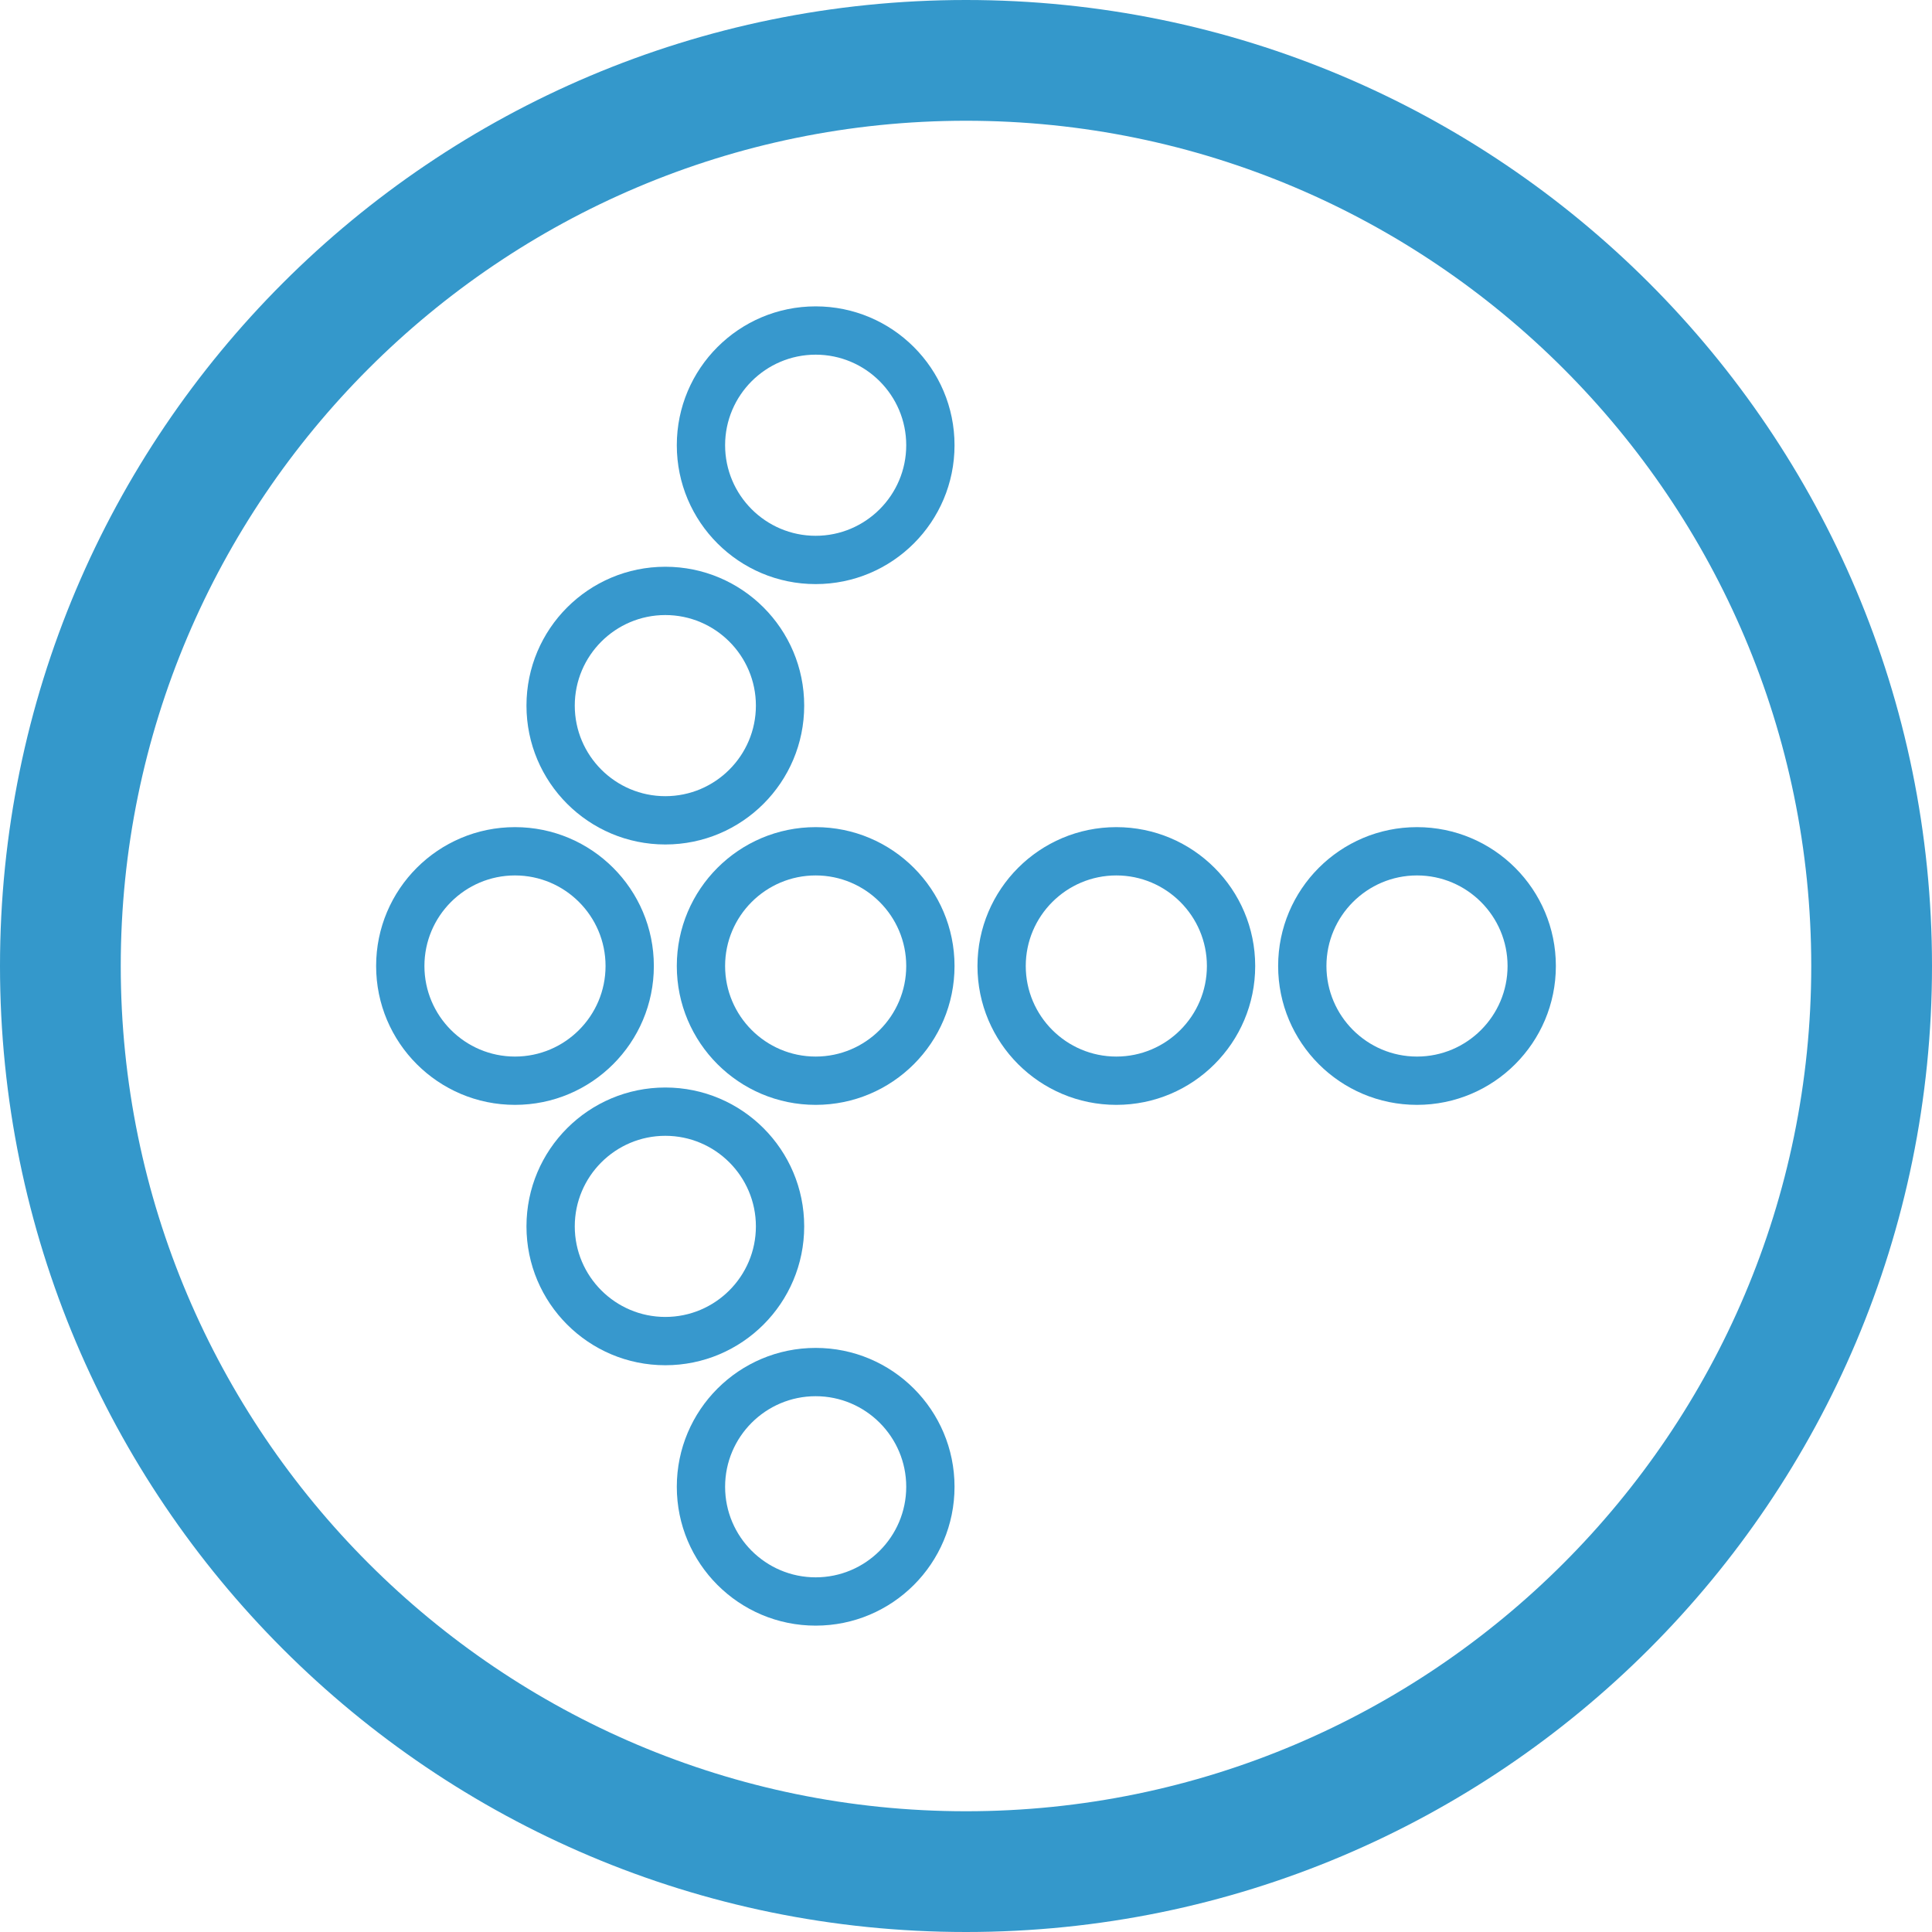 <?xml version="1.0" encoding="utf-8"?>
<!-- Generator: Adobe Illustrator 16.0.4, SVG Export Plug-In . SVG Version: 6.00 Build 0)  -->
<!DOCTYPE svg PUBLIC "-//W3C//DTD SVG 1.1//EN" "http://www.w3.org/Graphics/SVG/1.1/DTD/svg11.dtd">
<svg version="1.1" id="Layer_1" xmlns="http://www.w3.org/2000/svg" xmlns:xlink="http://www.w3.org/1999/xlink" x="0px" y="0px"
	 width="160px" height="160px" viewBox="0 0 160 160" enable-background="new 0 0 160 160" xml:space="preserve">
<g>
	<path fill="#3798CD" d="M67.55,29.372c4.136,0,7.5,3.365,7.5,7.5s-3.364,7.5-7.5,7.5s-7.5-3.365-7.5-7.5
		S63.414,29.372,67.55,29.372 M67.55,25.372c-6.351,0-11.5,5.149-11.5,11.5c0,6.352,5.149,11.5,11.5,11.5
		c6.352,0,11.5-5.148,11.5-11.5C79.05,30.521,73.901,25.372,67.55,25.372L67.55,25.372z"/>
</g>
<g>
	<path fill="#3798CD" d="M55.1,50.936c4.135,0,7.5,3.364,7.5,7.5s-3.365,7.5-7.5,7.5s-7.5-3.364-7.5-7.5S50.965,50.936,55.1,50.936
		 M55.1,46.936c-6.352,0-11.5,5.149-11.5,11.5c0,6.352,5.148,11.5,11.5,11.5c6.351,0,11.5-5.148,11.5-11.5
		C66.6,52.084,61.451,46.936,55.1,46.936L55.1,46.936z"/>
</g>
<g>
	<path fill="#3798CD" d="M67.55,115.628c4.136,0,7.5,3.364,7.5,7.5s-3.364,7.5-7.5,7.5s-7.5-3.364-7.5-7.5
		S63.414,115.628,67.55,115.628 M67.55,111.628c-6.352,0-11.5,5.148-11.5,11.5s5.148,11.5,11.5,11.5c6.351,0,11.5-5.148,11.5-11.5
		S73.901,111.628,67.55,111.628L67.55,111.628z"/>
</g>
<g>
	<path fill="#3798CD" d="M55.1,94.063c4.136,0,7.5,3.364,7.5,7.5s-3.364,7.5-7.5,7.5s-7.5-3.364-7.5-7.5S50.964,94.063,55.1,94.063
		 M55.1,90.063c-6.351,0-11.5,5.149-11.5,11.5c0,6.352,5.149,11.5,11.5,11.5s11.5-5.148,11.5-11.5
		C66.6,95.213,61.451,90.063,55.1,90.063L55.1,90.063z"/>
</g>
<g>
	<path fill="#3798CD" d="M117.35,72.5c4.136,0,7.5,3.364,7.5,7.5s-3.364,7.5-7.5,7.5s-7.5-3.364-7.5-7.5S113.214,72.5,117.35,72.5
		 M117.35,68.5c-6.351,0-11.5,5.148-11.5,11.5s5.149,11.5,11.5,11.5c6.352,0,11.5-5.148,11.5-11.5S123.701,68.5,117.35,68.5
		L117.35,68.5z"/>
</g>
<g>
	<path fill="#3798CD" d="M92.45,72.5c4.136,0,7.5,3.364,7.5,7.5s-3.364,7.5-7.5,7.5s-7.501-3.364-7.501-7.5S88.314,72.5,92.45,72.5
		 M92.45,68.5c-6.352,0-11.5,5.148-11.5,11.5s5.149,11.5,11.5,11.5c6.351,0,11.5-5.148,11.5-11.5S98.801,68.5,92.45,68.5L92.45,68.5
		z"/>
</g>
<g>
	<path fill="#3798CD" d="M67.55,72.5c4.136,0,7.5,3.364,7.5,7.5s-3.364,7.5-7.5,7.5s-7.5-3.364-7.5-7.5S63.414,72.5,67.55,72.5
		 M67.55,68.5c-6.351,0-11.5,5.148-11.5,11.5s5.149,11.5,11.5,11.5c6.352,0,11.5-5.148,11.5-11.5S73.901,68.5,67.55,68.5L67.55,68.5
		z"/>
</g>
<g>
	<path fill="#3798CD" d="M42.649,72.5c4.136,0,7.5,3.364,7.5,7.5s-3.364,7.5-7.5,7.5s-7.5-3.364-7.5-7.5S38.514,72.5,42.649,72.5
		 M42.649,68.5c-6.351,0-11.5,5.148-11.5,11.5s5.149,11.5,11.5,11.5c6.352,0,11.5-5.148,11.5-11.5S49.001,68.5,42.649,68.5
		L42.649,68.5z"/>
</g>
<g>
	<path fill="#3498CB" d="M80,10c38.598,0,70,31.402,70,70c0,38.598-31.402,70-70,70c-38.598,0-70-31.402-70-70
		C10,41.402,41.402,10,80,10 M80,0C35.817,0,0,35.817,0,80c0,44.183,35.817,80,80,80s80-35.817,80-80C160,35.817,124.183,0,80,0
		L80,0z"/>
</g>
</svg>
